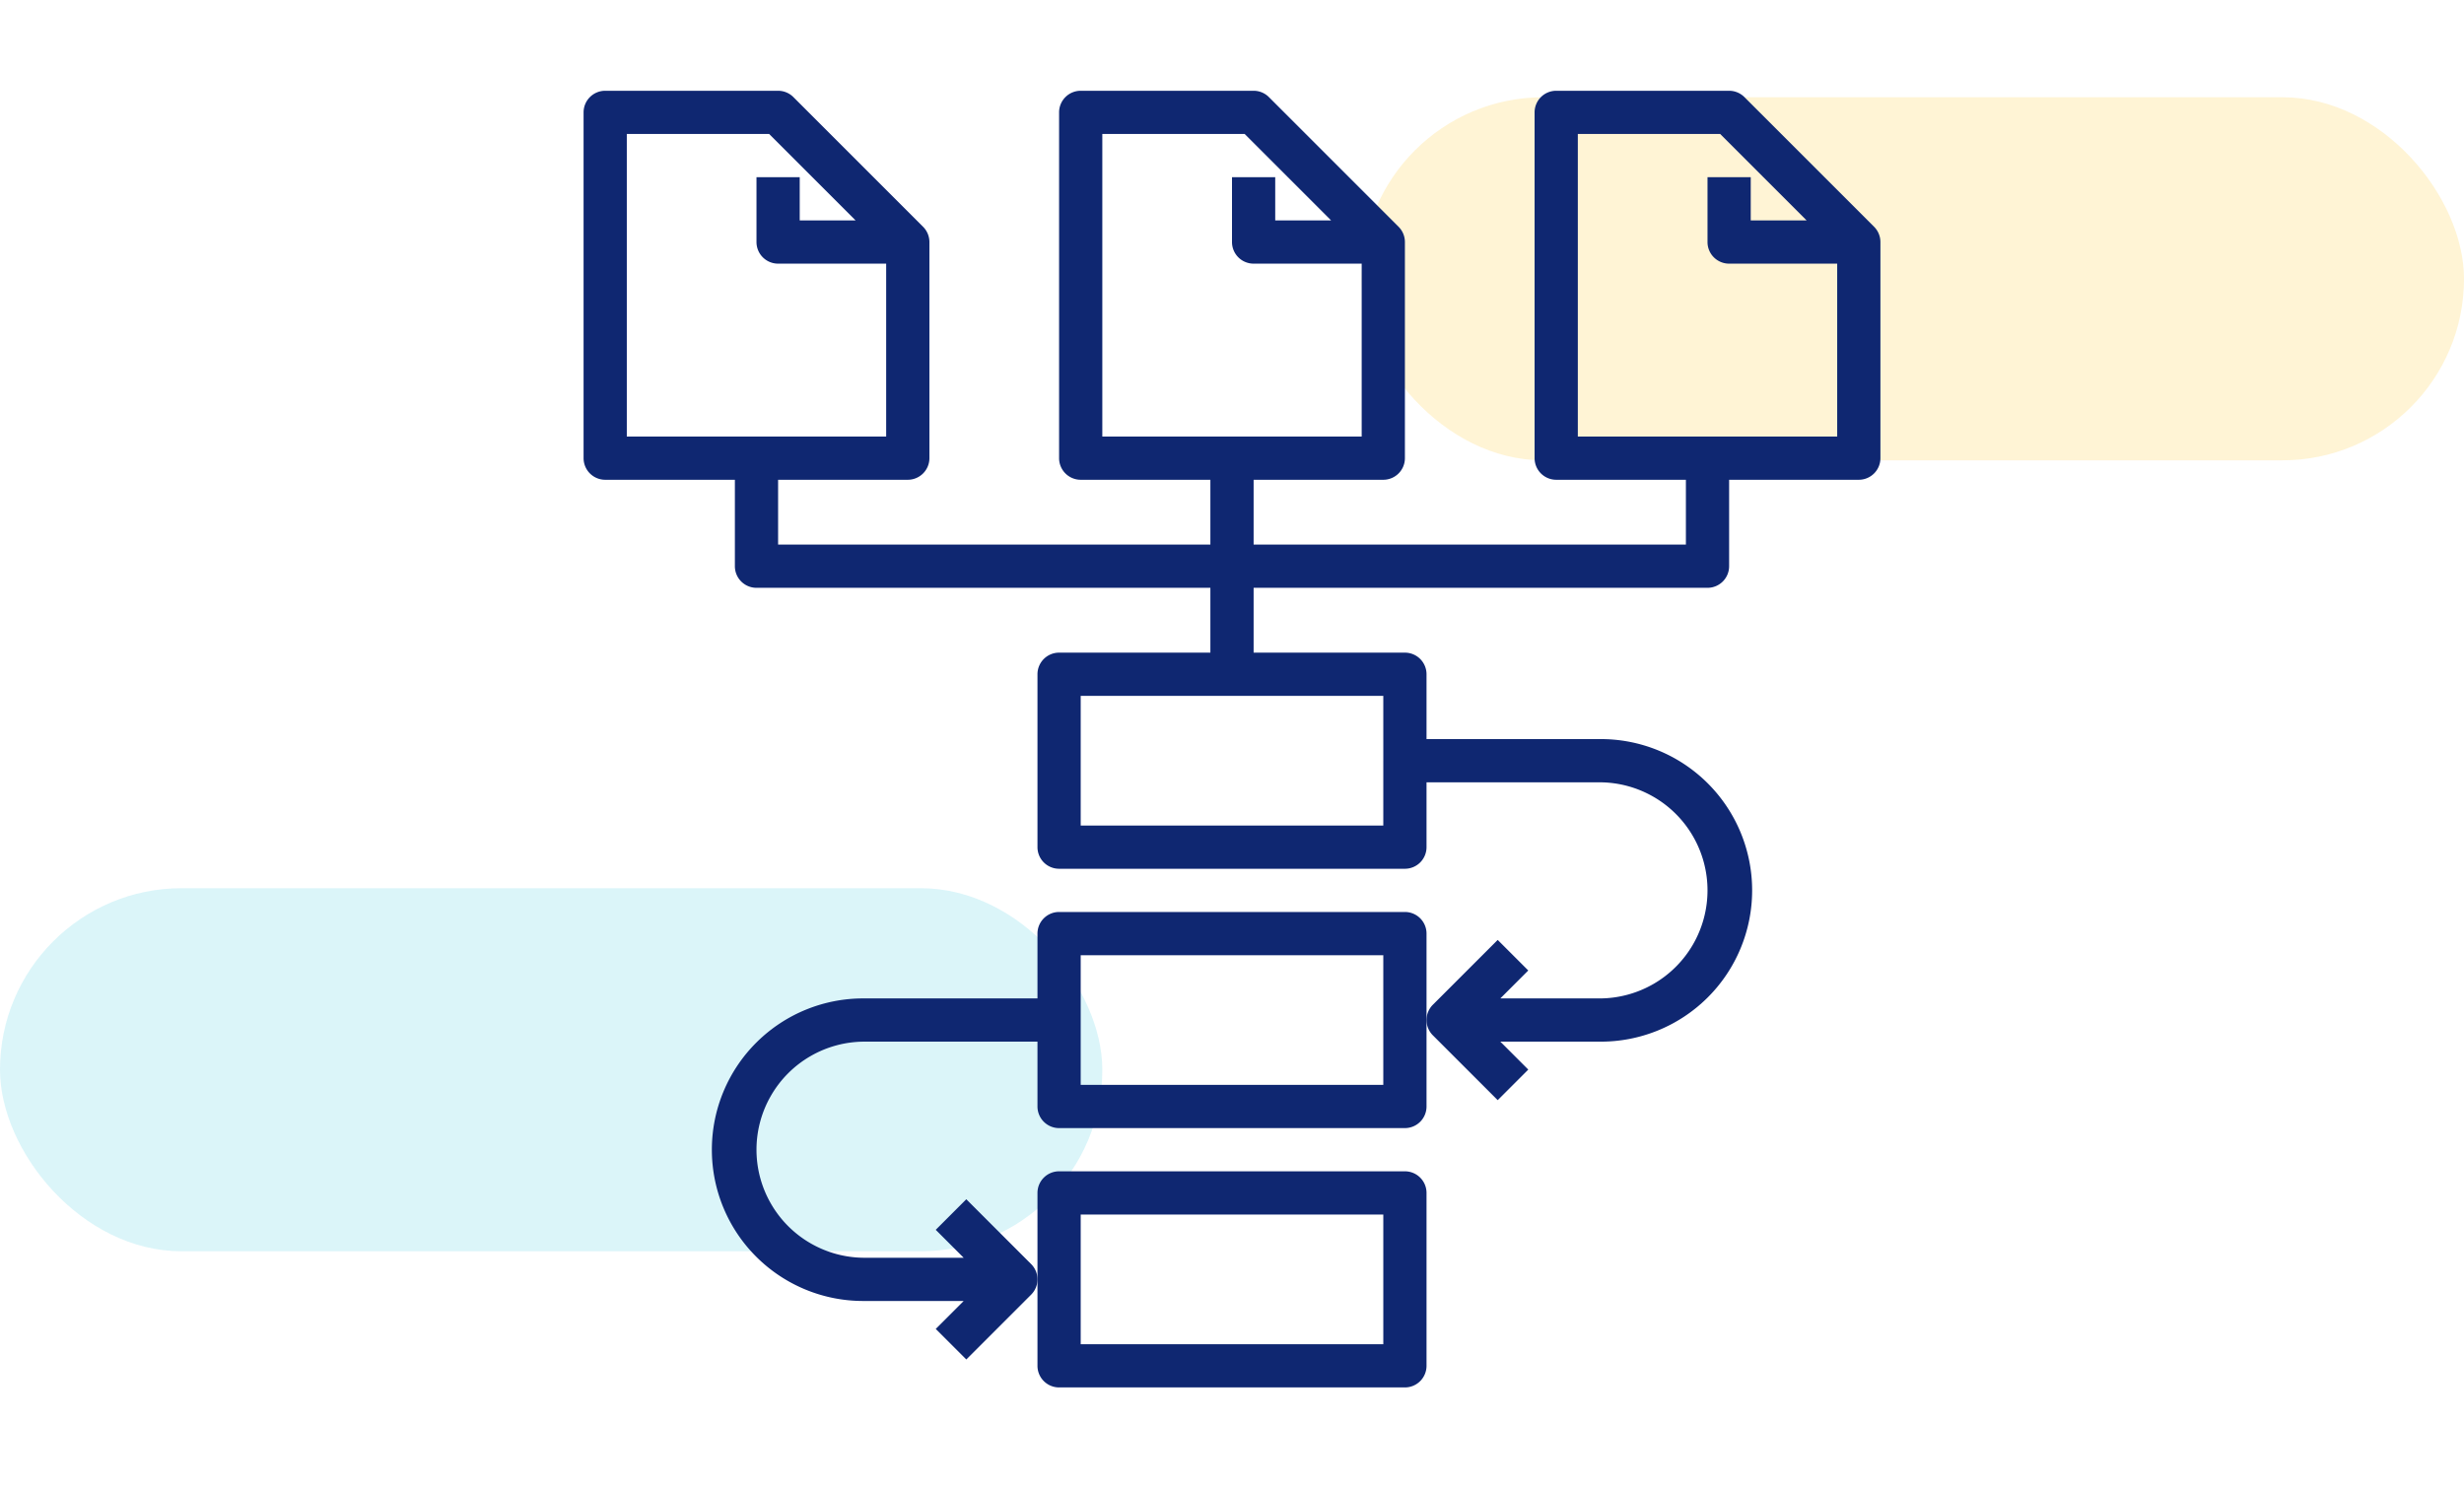 <svg xmlns="http://www.w3.org/2000/svg" width="190" height="115" viewBox="0 0 190 115">
  <g id="Grupo_141242" data-name="Grupo 141242" transform="translate(-180 -3773)">
    <g id="Grupo_141241" data-name="Grupo 141241">
      <rect id="Rectángulo_41430" data-name="Rectángulo 41430" width="85" height="28" rx="14" transform="translate(285 3780.5)" fill="#feca2e" opacity="0.2"/>
      <rect id="Rectángulo_41431" data-name="Rectángulo 41431" width="85" height="28" rx="14" transform="translate(180 3841.5)" fill="#4dd0e1" opacity="0.2"/>
    </g>
    <rect id="Rectángulo_43995" data-name="Rectángulo 43995" width="190" height="115" transform="translate(180 3773)" fill="none"/>
    <g id="Grupo_141240" data-name="Grupo 141240" transform="translate(-212 -132)">
      <g id="Grupo_141239" data-name="Grupo 141239" transform="translate(231 3706)">
        <path id="Trazado_199631" data-name="Trazado 199631" d="M295.512,206.488a1.671,1.671,0,0,0-1.179-.488H281a1.667,1.667,0,0,0-1.667,1.667v26.666A1.667,1.667,0,0,0,281,236h10v5H257.667v-5h10a1.666,1.666,0,0,0,1.666-1.667V217.667a1.667,1.667,0,0,0-.488-1.179l-10-10a1.667,1.667,0,0,0-1.178-.488H244.333a1.666,1.666,0,0,0-1.666,1.667v26.666A1.666,1.666,0,0,0,244.333,236h10v5H221v-5h10a1.667,1.667,0,0,0,1.667-1.667V217.667a1.668,1.668,0,0,0-.489-1.179l-10-10A1.667,1.667,0,0,0,221,206H207.667A1.667,1.667,0,0,0,206,207.667v26.666A1.667,1.667,0,0,0,207.667,236h10v6.667a1.666,1.666,0,0,0,1.666,1.666h35v5H242.667A1.667,1.667,0,0,0,241,251v13.333A1.667,1.667,0,0,0,242.667,266h26.666A1.667,1.667,0,0,0,271,264.333v-5h13.333a8.333,8.333,0,1,1,0,16.667H276.69l2.155-2.155-2.357-2.357-5,5a1.667,1.667,0,0,0,0,2.357l5,5,2.357-2.357-2.155-2.155h7.643a11.667,11.667,0,1,0,0-23.333H271v-5a1.667,1.667,0,0,0-1.667-1.667H257.667v-5h35a1.666,1.666,0,0,0,1.666-1.666V236h10A1.667,1.667,0,0,0,306,234.333V217.667a1.671,1.671,0,0,0-.488-1.179ZM246,209.333h10.977L263.643,216h-4.31v-3.333H256v5a1.666,1.666,0,0,0,1.667,1.666H266v13.334H246Zm-36.667,0H220.31L226.977,216h-4.31v-3.333h-3.334v5A1.667,1.667,0,0,0,221,219.333h8.333v13.334h-20Zm58.334,53.334H244.333v-10h23.334Zm15-30V209.333h10.976L300.31,216H296v-3.333h-3.333v5a1.666,1.666,0,0,0,1.666,1.666h8.334v13.334Z" fill="#0f2771"/>
        <path id="Trazado_199632" data-name="Trazado 199632" d="M269.333,269.333H242.667A1.667,1.667,0,0,0,241,271v5H227.667a11.667,11.667,0,1,0,0,23.333h7.643l-2.155,2.155,2.357,2.357,5-5a1.667,1.667,0,0,0,0-2.357l-5-5-2.357,2.357L235.31,296h-7.643a8.333,8.333,0,1,1,0-16.667H241v5A1.667,1.667,0,0,0,242.667,286h26.666A1.667,1.667,0,0,0,271,284.333V271a1.667,1.667,0,0,0-1.667-1.667Zm-1.666,13.334H244.333v-10h23.334Z" fill="#0f2771"/>
        <path id="Trazado_199633" data-name="Trazado 199633" d="M242.667,306h26.666A1.667,1.667,0,0,0,271,304.333V291a1.667,1.667,0,0,0-1.667-1.667H242.667A1.667,1.667,0,0,0,241,291v13.333A1.667,1.667,0,0,0,242.667,306Zm1.666-13.333h23.334v10H244.333Z" fill="#0f2771"/>
      </g>
    </g>
  </g>
</svg>
